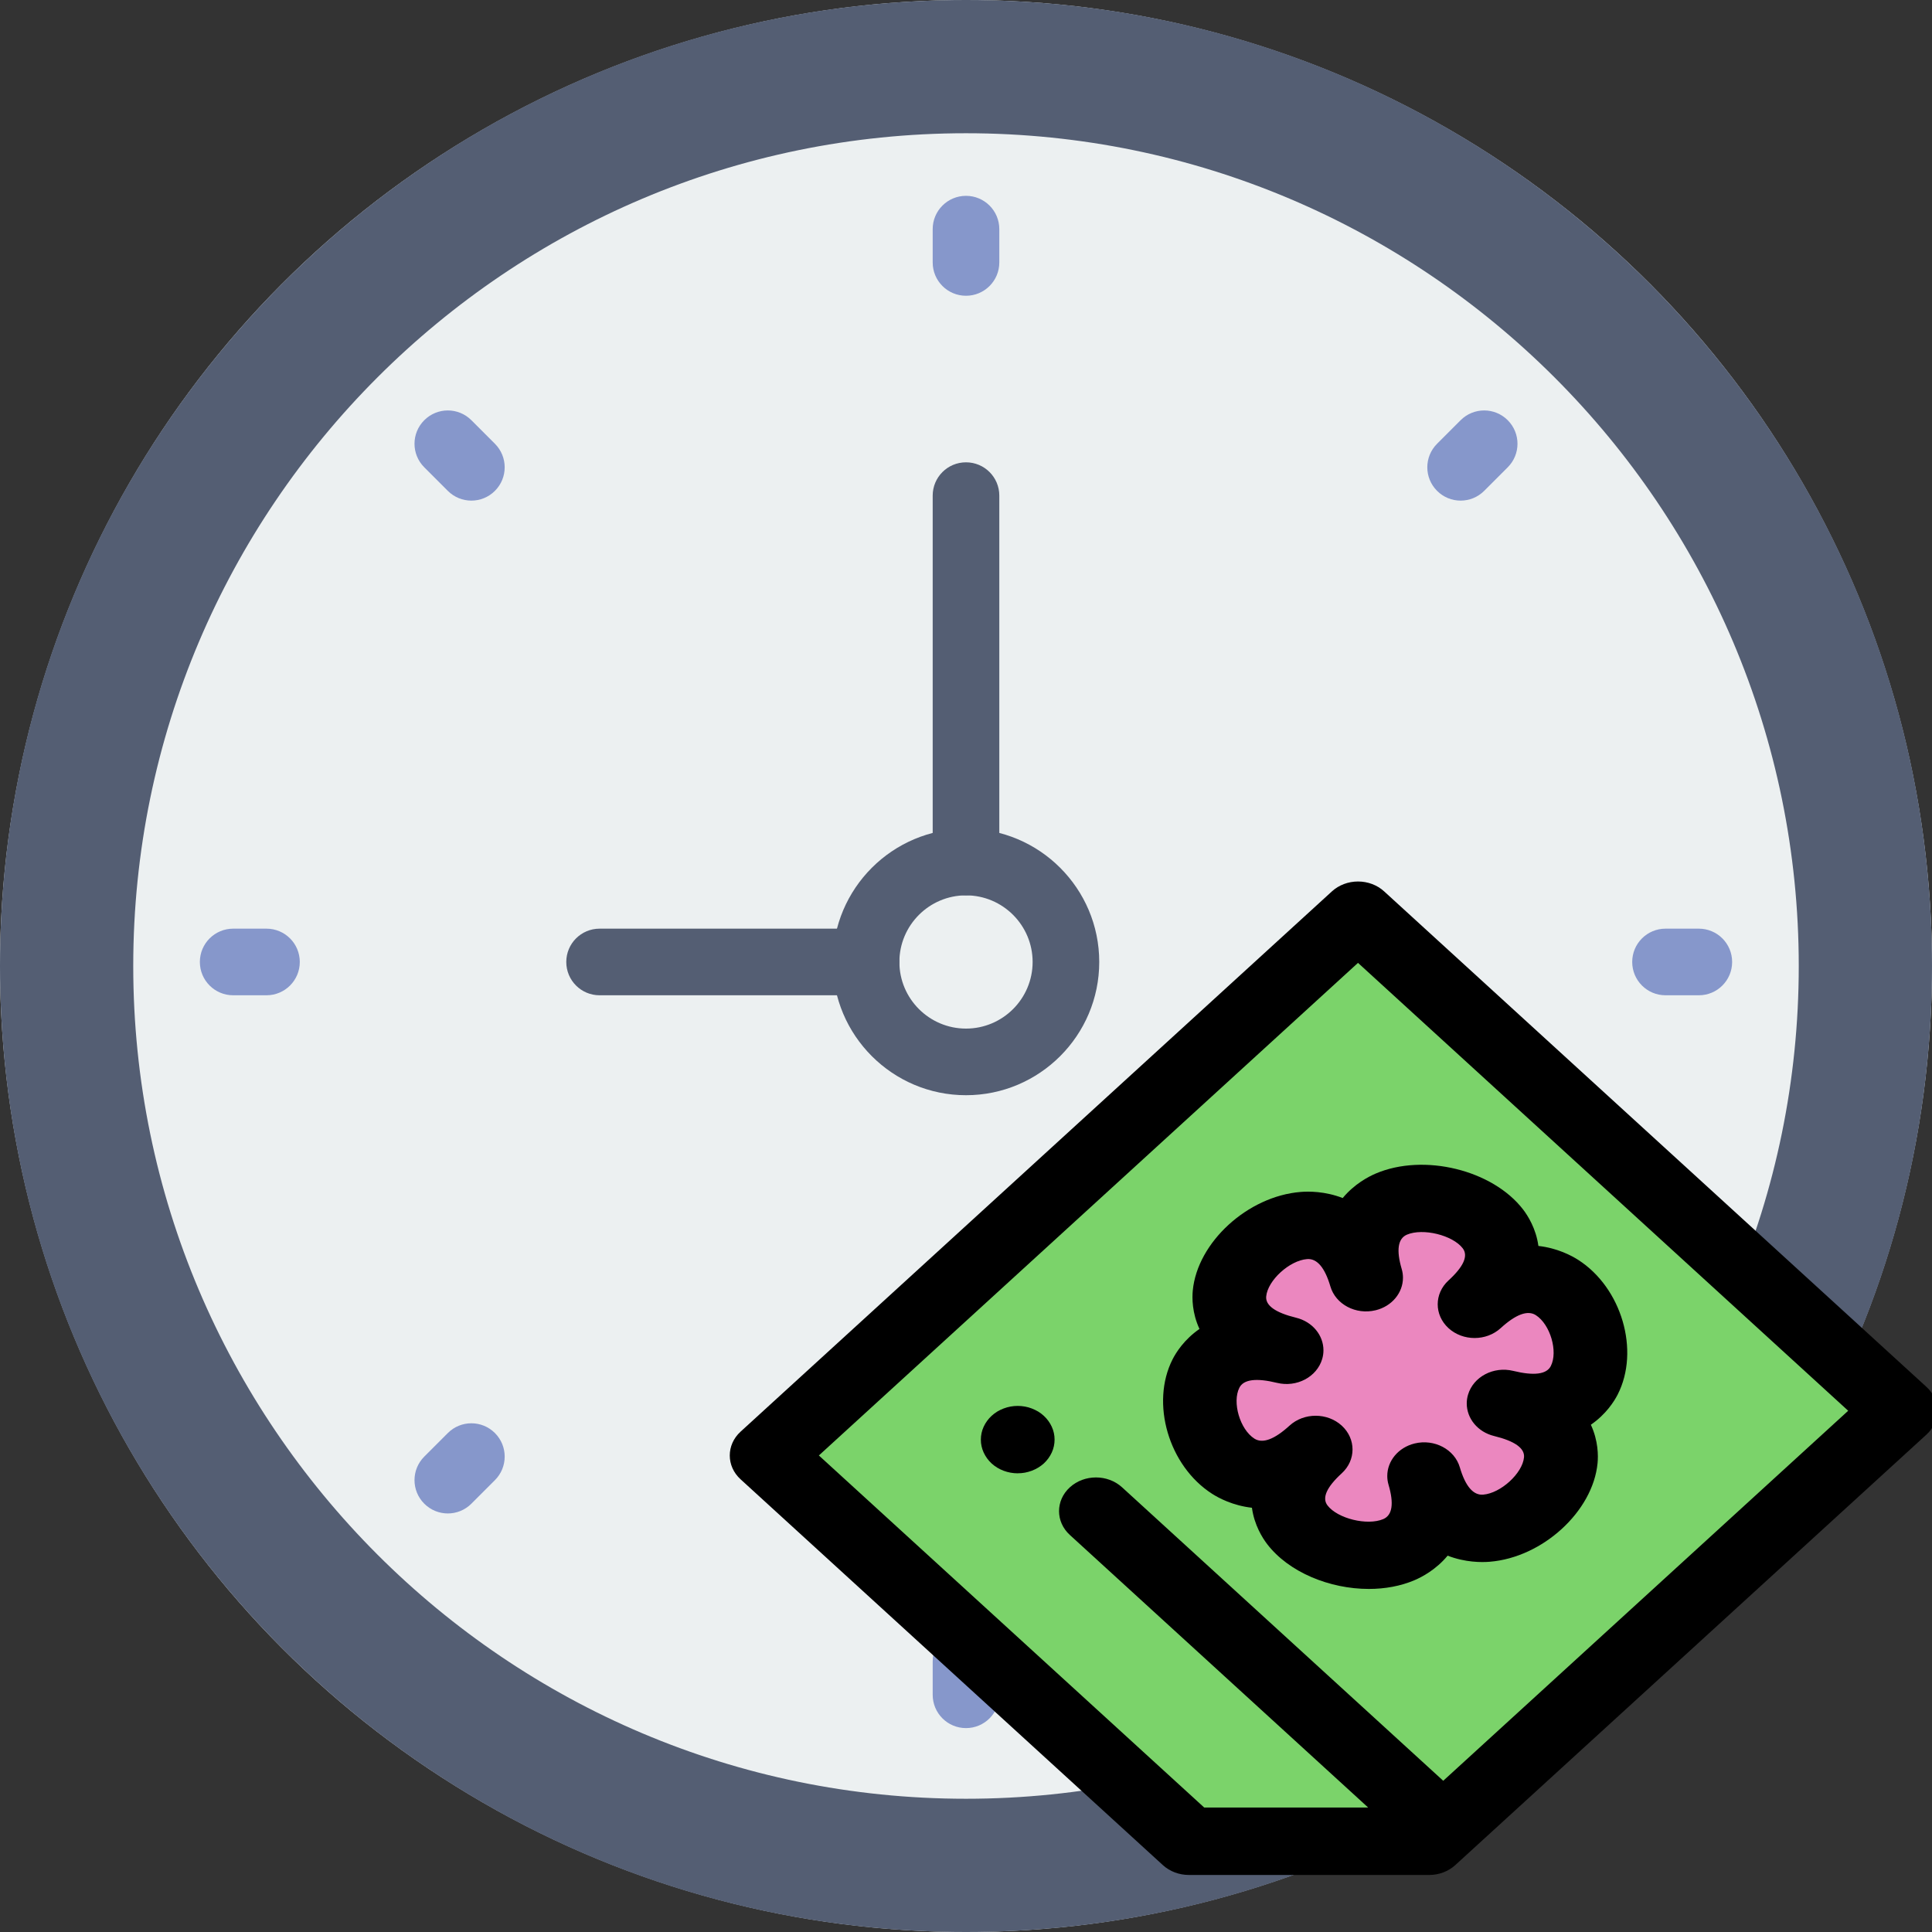 <?xml version="1.0" encoding="UTF-8" standalone="no"?>
<!-- Uploaded to: SVG Repo, www.svgrepo.com, Generator: SVG Repo Mixer Tools -->

<svg
   height="800px"
   width="800px"
   version="1.1"
   id="Capa_1"
   viewBox="0 0 58 58"
   xml:space="preserve"
   sodipodi:docname="fertilize-seconds.svg"
   inkscape:version="1.3.1 (91b66b0783, 2023-11-16)"
   xmlns:inkscape="http://www.inkscape.org/namespaces/inkscape"
   xmlns:sodipodi="http://sodipodi.sourceforge.net/DTD/sodipodi-0.dtd"
   xmlns="http://www.w3.org/2000/svg"
   xmlns:svg="http://www.w3.org/2000/svg"><rect x="0" y="0" width="58" height="58" fill="#333333" stroke="none"/><defs
   id="defs14" /><sodipodi:namedview
   id="namedview14"
   pagecolor="#ffffff"
   bordercolor="#000000"
   borderopacity="0.25"
   inkscape:showpageshadow="2"
   inkscape:pageopacity="0.0"
   inkscape:pagecheckerboard="0"
   inkscape:deskcolor="#d1d1d1"
   inkscape:zoom="0.5875"
   inkscape:cx="400"
   inkscape:cy="399.14894"
   inkscape:window-width="1920"
   inkscape:window-height="1027"
   inkscape:window-x="-8"
   inkscape:window-y="-8"
   inkscape:window-maximized="1"
   inkscape:current-layer="Capa_1" />
<g
   id="g14">
	<g
   id="g12">
		<circle
   style="fill:#ECF0F1;"
   cx="29"
   cy="29"
   r="29"
   id="circle1" />
		<path
   style="fill:#545E73;"
   d="M29,4c13.785,0,25,11.215,25,25S42.785,54,29,54S4,42.785,4,29S15.215,4,29,4 M29,0    C12.984,0,0,12.984,0,29s12.984,29,29,29s29-12.984,29-29S45.016,0,29,0L29,0z"
   id="path1" />
		<g
   id="g9">
			<path
   style="fill:#8697CB;"
   d="M29,5.879c-0.552,0-1,0.447-1,1v1c0,0.553,0.448,1,1,1s1-0.447,1-1v-1     C30,6.326,29.552,5.879,29,5.879z"
   id="path2" />
			<path
   style="fill:#8697CB;"
   d="M29,48.879c-0.552,0-1,0.447-1,1v1c0,0.553,0.448,1,1,1s1-0.447,1-1v-1     C30,49.326,29.552,48.879,29,48.879z"
   id="path3" />
			<path
   style="fill:#8697CB;"
   d="M51,27.879h-1c-0.552,0-1,0.447-1,1s0.448,1,1,1h1c0.552,0,1-0.447,1-1S51.552,27.879,51,27.879z"
   id="path4" />
			<path
   style="fill:#8697CB;"
   d="M8,27.879H7c-0.552,0-1,0.447-1,1s0.448,1,1,1h1c0.552,0,1-0.447,1-1S8.552,27.879,8,27.879z"
   id="path5" />
			<path
   style="fill:#8697CB;"
   d="M43.849,12.615l-0.707,0.707c-0.391,0.391-0.391,1.023,0,1.414     c0.195,0.195,0.451,0.293,0.707,0.293s0.512-0.098,0.707-0.293l0.707-0.707c0.391-0.391,0.391-1.023,0-1.414     S44.24,12.224,43.849,12.615z"
   id="path6" />
			<path
   style="fill:#8697CB;"
   d="M13.444,43.021l-0.707,0.707c-0.391,0.391-0.391,1.023,0,1.414     c0.195,0.195,0.451,0.293,0.707,0.293s0.512-0.098,0.707-0.293l0.707-0.707c0.391-0.391,0.391-1.023,0-1.414     S13.834,42.631,13.444,43.021z"
   id="path7" />
			<path
   style="fill:#8697CB;"
   d="M44.556,43.021c-0.391-0.391-1.023-0.391-1.414,0s-0.391,1.023,0,1.414l0.707,0.707     c0.195,0.195,0.451,0.293,0.707,0.293s0.512-0.098,0.707-0.293c0.391-0.391,0.391-1.023,0-1.414L44.556,43.021z"
   id="path8" />
			<path
   style="fill:#8697CB;"
   d="M14.151,12.615c-0.391-0.391-1.023-0.391-1.414,0s-0.391,1.023,0,1.414l0.707,0.707     c0.195,0.195,0.451,0.293,0.707,0.293s0.512-0.098,0.707-0.293c0.391-0.391,0.391-1.023,0-1.414L14.151,12.615z"
   id="path9" />
		</g>
		<path
   style="fill:#545E73;"
   d="M26,29.879h-8c-0.553,0-1-0.447-1-1s0.447-1,1-1h8c0.553,0,1,0.447,1,1S26.553,29.879,26,29.879z"
   id="path10" />
		<path
   style="fill:#545E73;"
   d="M29,26.879c-0.553,0-1-0.447-1-1v-11c0-0.553,0.447-1,1-1s1,0.447,1,1v11    C30,26.432,29.553,26.879,29,26.879z"
   id="path11" />
		<path
   style="fill:#545E73;"
   d="M29,32.879c-2.206,0-4-1.794-4-4s1.794-4,4-4s4,1.794,4,4S31.206,32.879,29,32.879z M29,26.879    c-1.103,0-2,0.897-2,2s0.897,2,2,2s2-0.897,2-2S30.103,26.879,29,26.879z"
   id="path12" />
	</g>
	
</g>
<polygon
   style="fill:#7bd36a"
   points="475.605,224.417 265.482,14.294 36.395,243.381 199.986,406.97 293.051,406.97 "
   id="polygon3"
   transform="matrix(0.077,0,0,0.071,20.196,26.463)" /><path
   d="m 30.552,44.23 c -0.291,0 -0.577,-0.107 -0.783,-0.296 -0.051,-0.047 -0.097,-0.099 -0.137,-0.154 -0.04,-0.056 -0.074,-0.114 -0.102,-0.175 -0.028,-0.061 -0.049,-0.124 -0.063,-0.189 -0.015,-0.065 -0.021,-0.132 -0.021,-0.197 0,-0.067 0.007,-0.133 0.021,-0.198 0.014,-0.065 0.035,-0.128 0.063,-0.189 0.028,-0.061 0.062,-0.119 0.102,-0.174 0.04,-0.056 0.086,-0.107 0.137,-0.154 0.051,-0.048 0.109,-0.089 0.168,-0.127 0.061,-0.036 0.125,-0.068 0.192,-0.093 0.066,-0.025 0.136,-0.045 0.207,-0.058 0.143,-0.026 0.29,-0.026 0.433,0 0.071,0.013 0.141,0.032 0.207,0.058 0.066,0.025 0.131,0.057 0.192,0.093 0.06,0.037 0.117,0.079 0.168,0.127 0.051,0.047 0.097,0.098 0.137,0.154 0.04,0.055 0.074,0.113 0.102,0.174 0.028,0.062 0.049,0.124 0.063,0.189 0.015,0.066 0.021,0.132 0.021,0.198 0,0.066 -0.007,0.133 -0.021,0.197 -0.014,0.065 -0.035,0.129 -0.063,0.189 -0.028,0.061 -0.062,0.119 -0.102,0.175 -0.041,0.055 -0.086,0.107 -0.137,0.154 -0.052,0.047 -0.109,0.089 -0.168,0.125 -0.061,0.036 -0.125,0.068 -0.192,0.093 -0.066,0.025 -0.136,0.044 -0.207,0.058 -0.072,0.013 -0.144,0.019 -0.217,0.019 z"
   id="path4-7"
   style="stroke-width:0.074" /><path
   style="fill:#eb87bf;stroke-width:0.074"
   d="m 41.01,38.357 c -1.213,-4.137 -6.912,1.07 -2.385,2.179 -4.527,-1.108 -2.442,6.005 0.873,2.976 -3.314,3.028 4.471,4.934 3.258,0.797 1.213,4.137 6.912,-1.07 2.385,-2.179 4.527,1.108 2.442,-6.005 -0.873,-2.976 3.314,-3.028 -4.471,-4.934 -3.258,-0.797 z"
   id="path5-0" /><path
   d="M 57.834,41.636 41.552,26.759 c -0.208,-0.19 -0.49,-0.296 -0.783,-0.296 -0.294,0 -0.576,0.107 -0.783,0.296 L 22.233,42.979 c -0.433,0.395 -0.433,1.036 0,1.431 l 12.677,11.582 c 0.208,0.19 0.489,0.296 0.783,0.296 h 7.212 c 0.294,0 0.576,-0.107 0.783,-0.296 L 57.834,43.067 c 0.433,-0.395 0.433,-1.036 1.55e-4,-1.431 z M 43.327,53.46 33.685,44.65 c -0.433,-0.395 -1.134,-0.395 -1.567,0 -0.433,0.395 -0.433,1.036 0,1.431 l 8.956,8.183 H 36.152 L 24.583,43.694 40.768,28.906 55.484,42.352 Z"
   id="path6-4"
   style="stroke-width:0.074" /><path
   d="m 40.309,35.966 c -0.531,-0.206 -1.023,-0.203 -1.262,-0.183 -1.587,0.127 -3.1,1.51 -3.239,2.96 -0.021,0.219 -0.024,0.668 0.201,1.153 -0.46,0.318 -0.703,0.708 -0.805,0.907 -0.673,1.319 -0.119,3.208 1.186,4.043 0.197,0.126 0.621,0.353 1.194,0.418 0.071,0.523 0.319,0.91 0.457,1.091 0.648,0.846 1.877,1.346 3.052,1.346 0.481,0 0.954,-0.084 1.373,-0.263 0.218,-0.093 0.645,-0.315 0.993,-0.736 0.531,0.206 1.022,0.203 1.262,0.183 1.587,-0.127 3.1,-1.51 3.239,-2.96 0.021,-0.219 0.024,-0.668 -0.201,-1.153 0.461,-0.318 0.703,-0.708 0.805,-0.907 0.673,-1.319 0.119,-3.208 -1.186,-4.043 -0.197,-0.126 -0.621,-0.353 -1.194,-0.418 -0.071,-0.523 -0.319,-0.91 -0.457,-1.091 -0.914,-1.192 -2.981,-1.698 -4.425,-1.083 -0.218,0.093 -0.645,0.315 -0.993,0.736 z m 0.988,3.369 c 0.495,-0.121 0.822,-0.53 0.821,-0.977 0,-0.086 -0.012,-0.174 -0.038,-0.262 -0.167,-0.568 -0.114,-0.915 0.158,-1.031 0.479,-0.204 1.371,0.014 1.674,0.41 0.172,0.224 0.028,0.549 -0.427,0.965 -0.216,0.198 -0.324,0.457 -0.324,0.716 0,0.259 0.108,0.518 0.324,0.716 0.433,0.395 1.134,0.395 1.566,0 0.455,-0.416 0.811,-0.547 1.056,-0.39 0.433,0.277 0.672,1.092 0.449,1.529 -0.127,0.248 -0.506,0.296 -1.128,0.144 -0.591,-0.145 -1.198,0.176 -1.357,0.716 -0.026,0.087 -0.038,0.175 -0.038,0.262 -3.1e-4,0.447 0.326,0.856 0.821,0.977 0.622,0.152 0.924,0.368 0.898,0.64 -0.046,0.481 -0.699,1.078 -1.226,1.12 -0.298,0.025 -0.534,-0.252 -0.701,-0.82 -0.158,-0.54 -0.766,-0.86 -1.357,-0.716 -0.495,0.121 -0.822,0.53 -0.821,0.977 0,0.086 0.012,0.174 0.038,0.262 0.167,0.568 0.114,0.915 -0.158,1.031 -0.479,0.204 -1.371,-0.014 -1.674,-0.41 -0.172,-0.224 -0.028,-0.548 0.427,-0.964 0.216,-0.198 0.324,-0.457 0.324,-0.716 0,-0.259 -0.108,-0.518 -0.324,-0.716 -0.433,-0.395 -1.134,-0.395 -1.567,0 -0.455,0.416 -0.81,0.547 -1.056,0.39 -0.433,-0.277 -0.672,-1.092 -0.449,-1.53 0.127,-0.248 0.506,-0.296 1.128,-0.144 0.591,0.145 1.198,-0.176 1.357,-0.716 0.026,-0.087 0.038,-0.175 0.038,-0.262 3.1e-4,-0.447 -0.326,-0.856 -0.821,-0.977 -0.622,-0.152 -0.924,-0.368 -0.898,-0.64 0.046,-0.481 0.699,-1.078 1.226,-1.12 0.298,-0.025 0.534,0.252 0.701,0.82 0.158,0.54 0.765,0.86 1.356,0.716 z"
   id="path7-0"
   style="stroke-width:0.074" /></svg>
